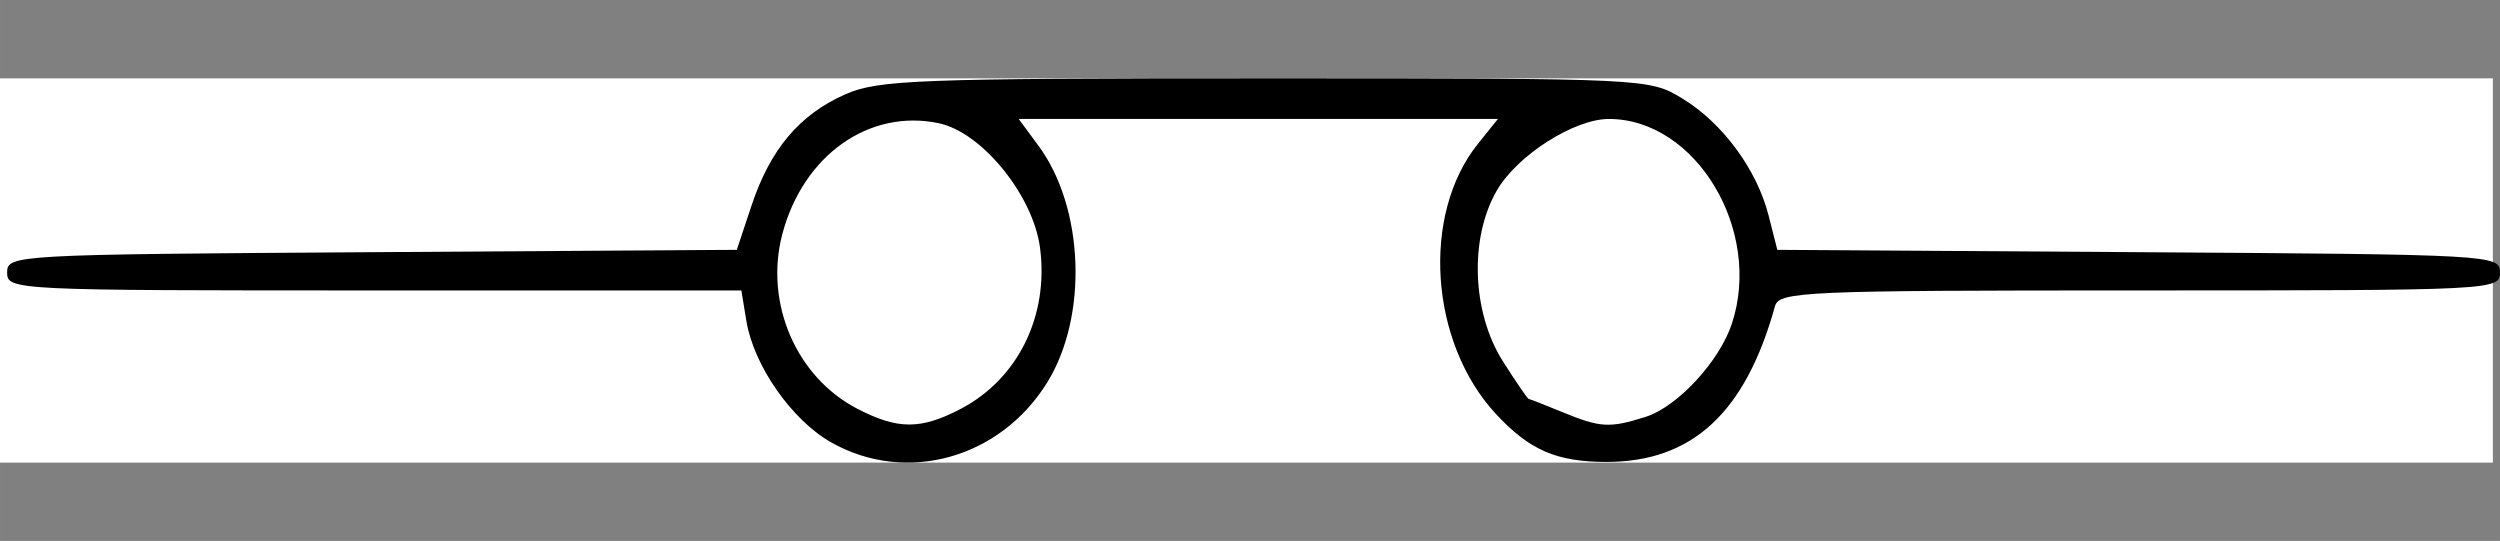 <?xml version="1.0" encoding="UTF-8" standalone="no"?>
<!-- Created with Inkscape (http://www.inkscape.org/) -->

<svg
   xmlns:dc="http://purl.org/dc/elements/1.1/"
   xmlns:cc="http://creativecommons.org/ns#"
   xmlns:rdf="http://www.w3.org/1999/02/22-rdf-syntax-ns#"
   xmlns:svg="http://www.w3.org/2000/svg"
   xmlns="http://www.w3.org/2000/svg"
   xmlns:sodipodi="http://sodipodi.sourceforge.net/DTD/sodipodi-0.dtd"
   xmlns:inkscape="http://www.inkscape.org/namespaces/inkscape"
   width="283.029mm"
   height="61.242mm"
   viewBox="0 0 1002.857 217"
   id="svg2"
   version="1.1"
   inkscape:version="0.91 r13725"
   sodipodi:docname="switch_green.svg">
  <rect x="0" y="0" width="1002.857" height="217" fill="#808080" stroke="none"/>
  <defs
     id="defs4" />
  <sodipodi:namedview
     id="base"
     pagecolor="#ffffff"
     bordercolor="#666666"
     borderopacity="0"
     inkscape:pageopacity="1"
     inkscape:pageshadow="2"
     inkscape:zoom="0.35"
     inkscape:cx="289.99992"
     inkscape:cy="158.93764"
     inkscape:document-units="px"
     inkscape:current-layer="layer2"
     showgrid="false"
     fit-margin-top="0"
     fit-margin-left="0"
     fit-margin-right="0"
     fit-margin-bottom="0"
     inkscape:window-width="1680"
     inkscape:window-height="975"
     inkscape:window-x="-9"
     inkscape:window-y="-9"
     inkscape:window-maximized="1" />
  <g
     inkscape:groupmode="layer"
     id="layer2"
     inkscape:label="Ebene 2"
     transform="translate(2.857,95.511)">
    <rect
       style="opacity:1;fill:#ffffff;fill-opacity:1;stroke:none;stroke-width:14;stroke-miterlimit:4;stroke-dasharray:none;stroke-dashoffset:0;stroke-opacity:1"
       id="rect4134"
       width="1000"
       height="154.143"
       x="-2.857"
       y="-64.083" />
  </g>
  <g
     inkscape:label="Ebene 1"
     inkscape:groupmode="layer"
     id="layer1"
     transform="translate(-290.31,-360.014)">
    <path
       style="fill:#000000"
       d="m 623.776,537.502 c -15.825,-8.933 -31.115,-30.808 -34.063,-48.73 l -2.014,-12.245 -147.266,0 c -144.903,0 -147.266,-0.116 -147.266,-7.205 0,-7.075 2.638,-7.222 146.351,-8.146 l 146.351,-0.941 5.912,-17.764 c 7.529,-22.623 19.266,-36.538 37.641,-44.627 13.185,-5.804 28.882,-6.4 168.508,-6.4 153.546,0 154.005,0.022 167.319,8.138 16.136,9.835 29.871,28.517 34.554,46.998 l 3.461,13.655 144.952,0.942 c 142.314,0.925 144.952,1.073 144.952,8.146 0,7.087 -2.361,7.205 -144.544,7.205 -134.875,0 -144.662,0.424 -146.301,6.336 -11.845,42.72 -33.199,62.455 -67.577,62.455 -19.999,0 -30.898,-4.726 -44.347,-19.23 -26.634,-28.723 -30.046,-79.976 -7.216,-108.396 l 7.998,-9.957 -96.114,0 -96.114,0 7.946,10.77 c 18.319,24.829 19.934,68.305 3.526,94.873 -18.882,30.573 -56.614,41.078 -86.648,24.123 z m 51.931,-13.476 c 22.959,-12.024 35.396,-37.299 31.802,-64.63 -2.76,-20.989 -23.27,-46.257 -40.532,-49.932 -27.977,-5.957 -54.541,12.858 -62.859,44.523 -7.227,27.51 5.569,57.291 30.07,69.982 16.285,8.435 25.497,8.448 41.519,0.057 z m 274.744,3.204 c 12.764,-4.044 29.574,-22.204 34.585,-37.362 12.387,-37.472 -14.442,-82.133 -49.341,-82.133 -13.892,0 -36.681,14.518 -44.883,28.595 -11.129,19.099 -10.094,48.986 2.375,68.618 5.249,8.264 9.892,15.05 10.317,15.08 0.426,0.03 6.488,2.402 13.472,5.272 15.352,6.308 18.994,6.518 33.474,1.93 z"
       id="path4134"
       inkscape:connector-curvature="0" />
  </g>
</svg>
